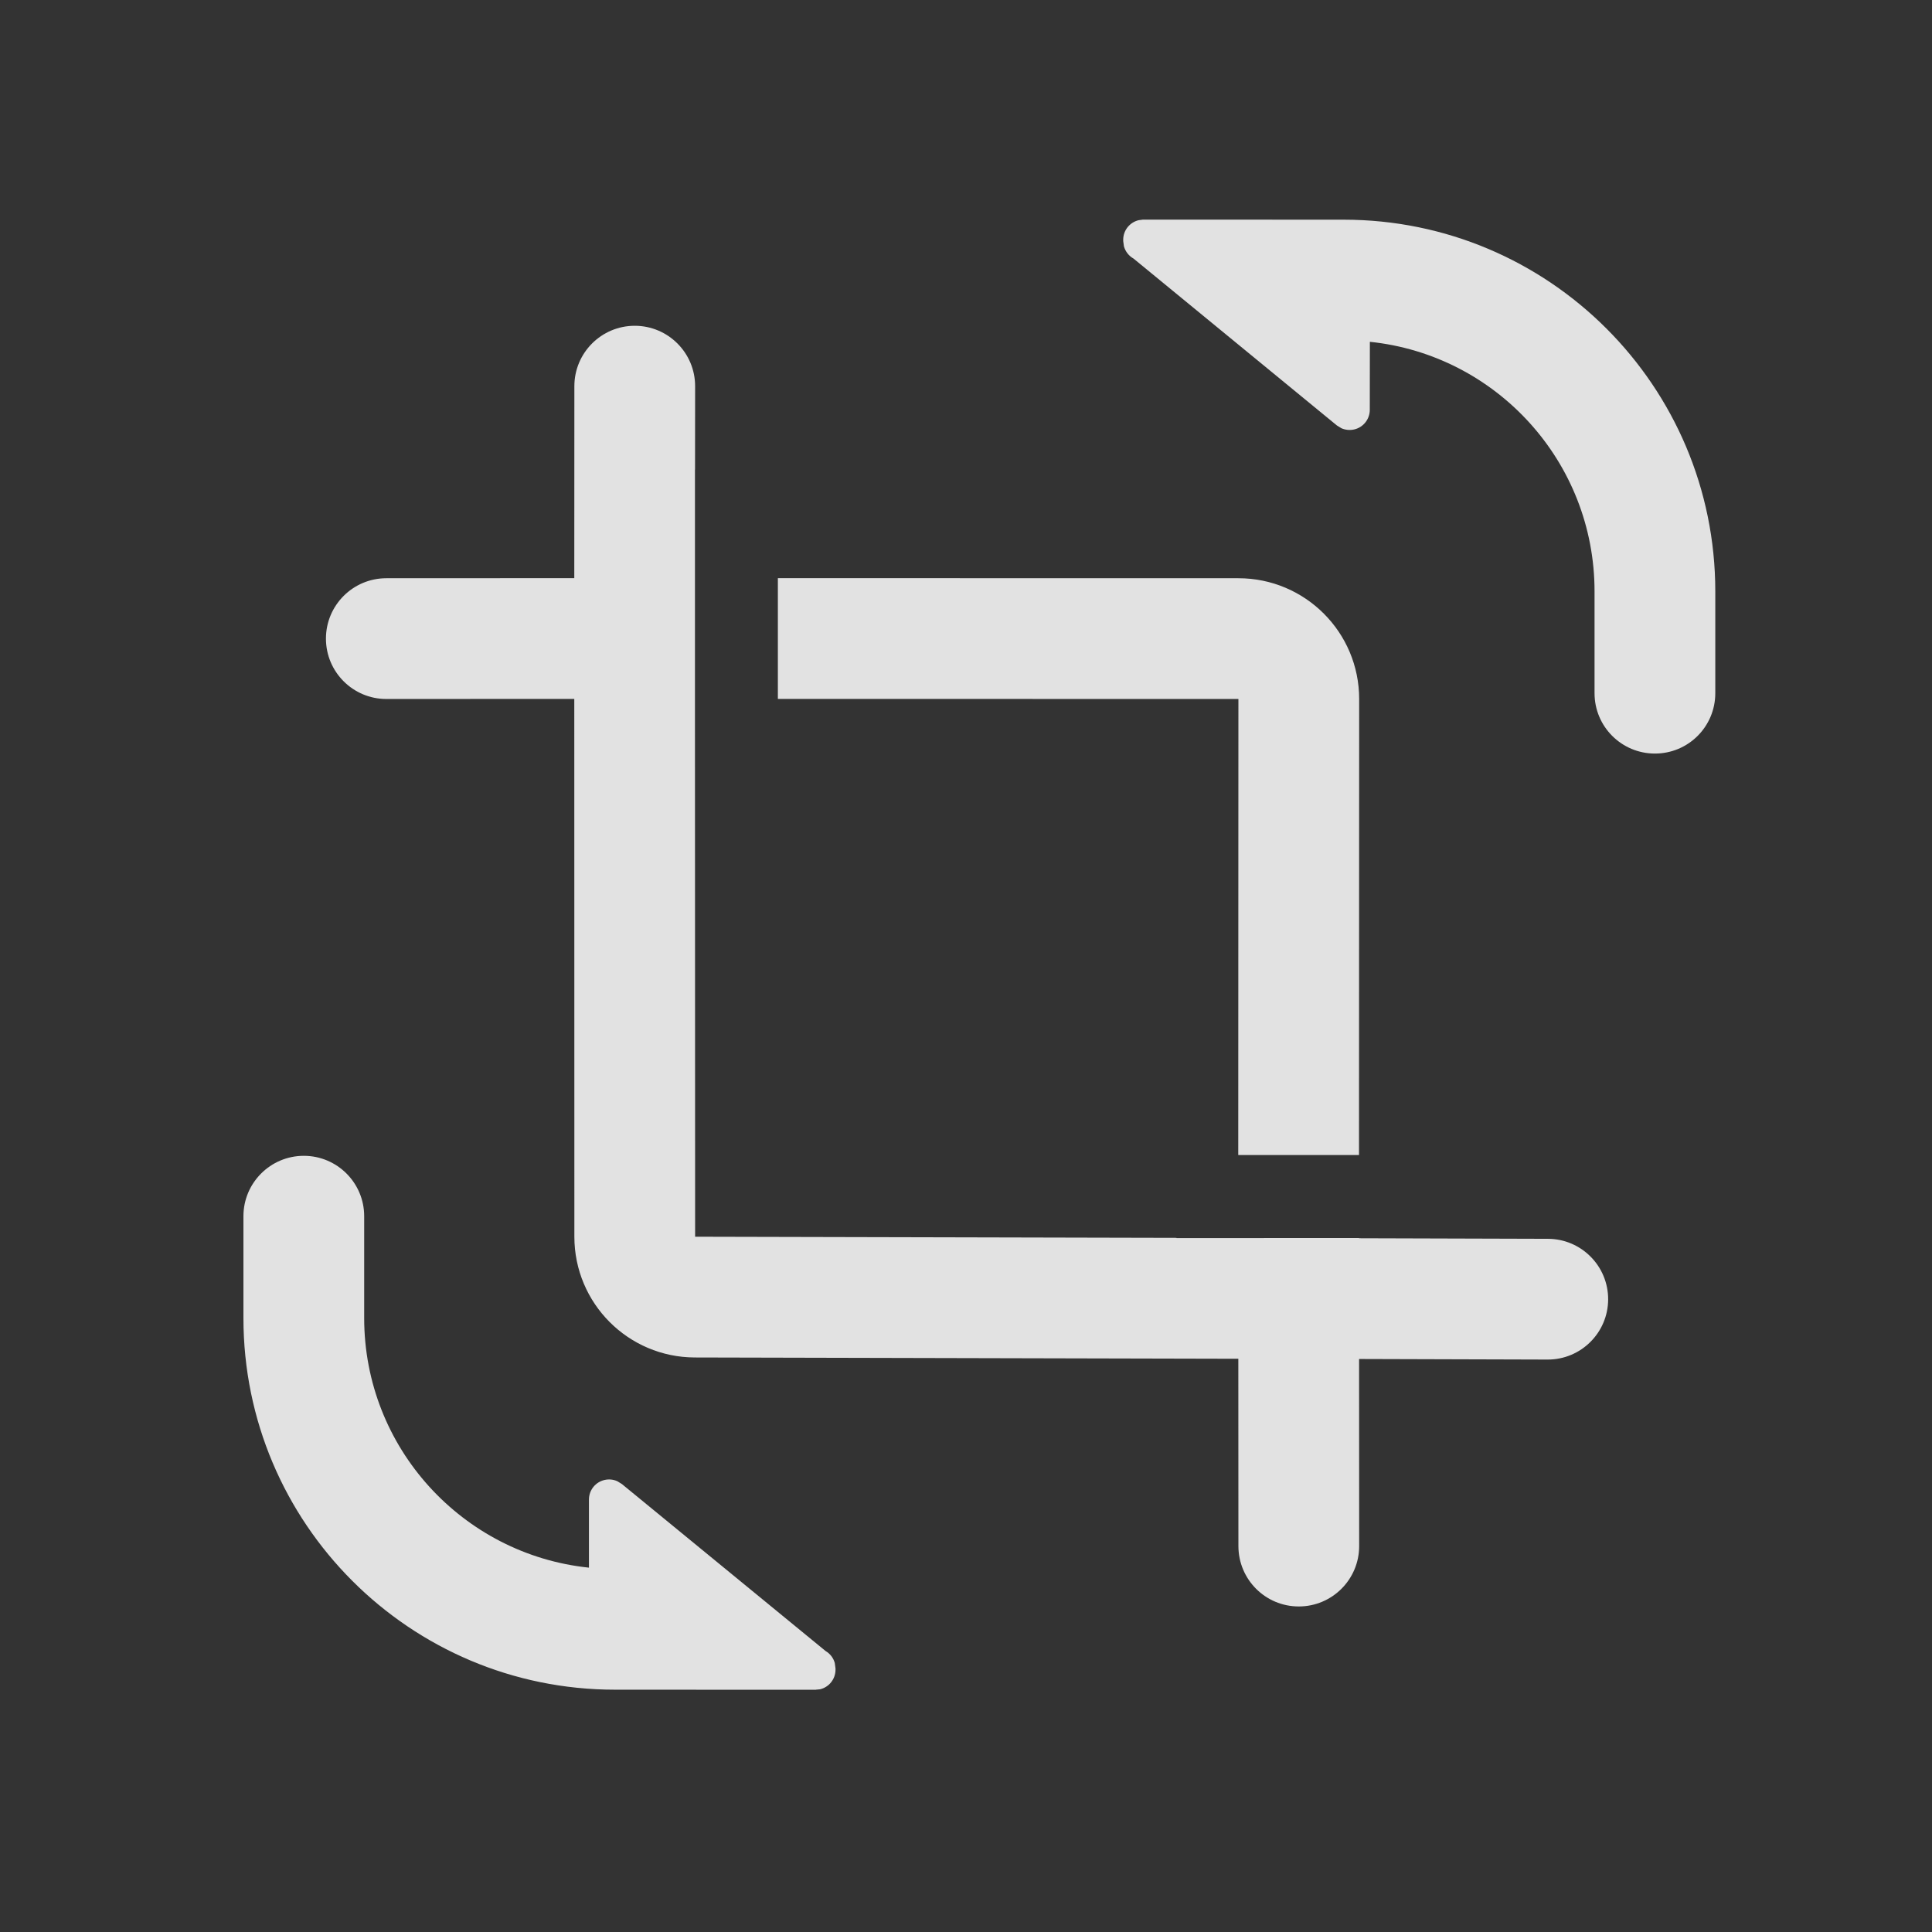 <?xml version="1.0" encoding="UTF-8"?>
<svg width="24px" height="24px" viewBox="0 0 24 24" version="1.1" xmlns="http://www.w3.org/2000/svg" xmlns:xlink="http://www.w3.org/1999/xlink">
    <rect x="0" y="0" width="24" height="24" fill="#333333" stroke="none"/>
    <title>蒙版</title>
    <defs>
        <path d="M3.774,14.358 C4.188,14.358 4.524,14.694 4.524,15.108 L4.524,16.373 C4.524,17.985 5.747,19.311 7.316,19.474 L7.316,18.628 C7.316,18.57 7.336,18.514 7.373,18.469 C7.446,18.381 7.568,18.355 7.668,18.4 L7.725,18.435 L10.255,20.509 C10.311,20.542 10.353,20.595 10.37,20.659 L10.379,20.726 L10.379,20.741 C10.379,20.86 10.297,20.959 10.187,20.985 L10.145,20.989 L10.145,20.989 L10.139,20.989 L10.141,20.99 L10.129,20.991 L10.139,20.989 L10.137,20.99 L10.129,20.991 L10.114,20.991 L10.11,20.991 L7.641,20.99 C5.091,20.99 3.024,18.923 3.024,16.373 L3.024,15.108 C3.024,14.694 3.36,14.358 3.774,14.358 Z M7.885,4.047 C8.299,4.047 8.635,4.383 8.635,4.797 L8.634,5.833 L8.633,5.834 L8.633,8.927 L8.635,15.363 L14.614,15.377 L14.615,15.38 L16.882,15.379 L16.883,15.382 L19.229,15.389 C19.643,15.39 19.978,15.727 19.977,16.141 C19.976,16.555 19.639,16.89 19.225,16.889 L16.883,16.882 L16.884,19.206 C16.884,19.62 16.548,19.956 16.134,19.956 C15.719,19.956 15.384,19.62 15.384,19.206 L15.383,16.879 L8.631,16.863 C7.804,16.861 7.135,16.19 7.135,15.363 L7.134,8.682 L4.799,8.683 C4.385,8.683 4.049,8.347 4.049,7.933 C4.049,7.519 4.385,7.183 4.799,7.183 L7.134,7.182 L7.135,4.797 C7.135,4.383 7.471,4.047 7.885,4.047 Z M15.384,7.183 C16.212,7.183 16.884,7.854 16.884,8.683 L16.882,14.348 L15.382,14.348 L15.384,8.683 L9.663,8.682 L9.663,7.182 L15.384,7.183 Z M16.691,2.729 C19.241,2.729 21.308,4.796 21.308,7.346 L21.308,8.611 C21.308,9.026 20.973,9.361 20.558,9.361 C20.144,9.361 19.808,9.026 19.808,8.611 L19.808,7.346 C19.808,5.734 18.585,4.408 17.017,4.246 L17.016,5.091 C17.016,5.149 16.996,5.205 16.959,5.25 C16.886,5.339 16.765,5.364 16.664,5.32 L16.607,5.285 L14.081,3.212 C14.024,3.18 13.981,3.126 13.962,3.061 L13.953,2.994 L13.953,2.978 C13.953,2.86 14.035,2.761 14.146,2.735 L14.187,2.73 L14.187,2.728 L14.194,2.729 L14.203,2.728 L16.691,2.729 Z" id="path-1"></path>
    </defs>
    <g id="页面-1" stroke="none" stroke-width="1" fill="none" fill-rule="evenodd">
        <g id="图标" transform="translate(-124, -164)">
            <g id="编组-13" transform="translate(124, 164)">
                <rect id="矩形" x="0" y="0" width="24" height="24"></rect>
                <g id="蒙版">
                    <mask id="mask-2" fill="white">
                        <use xlink:href="#path-1"></use>
                    </mask>
                    <use id="Combined-Shape" fill-opacity="0.859" fill="#FFFFFF" fill-rule="nonzero" xlink:href="#path-1"></use>
                </g>
            </g>
        </g>
    </g>
</svg>
